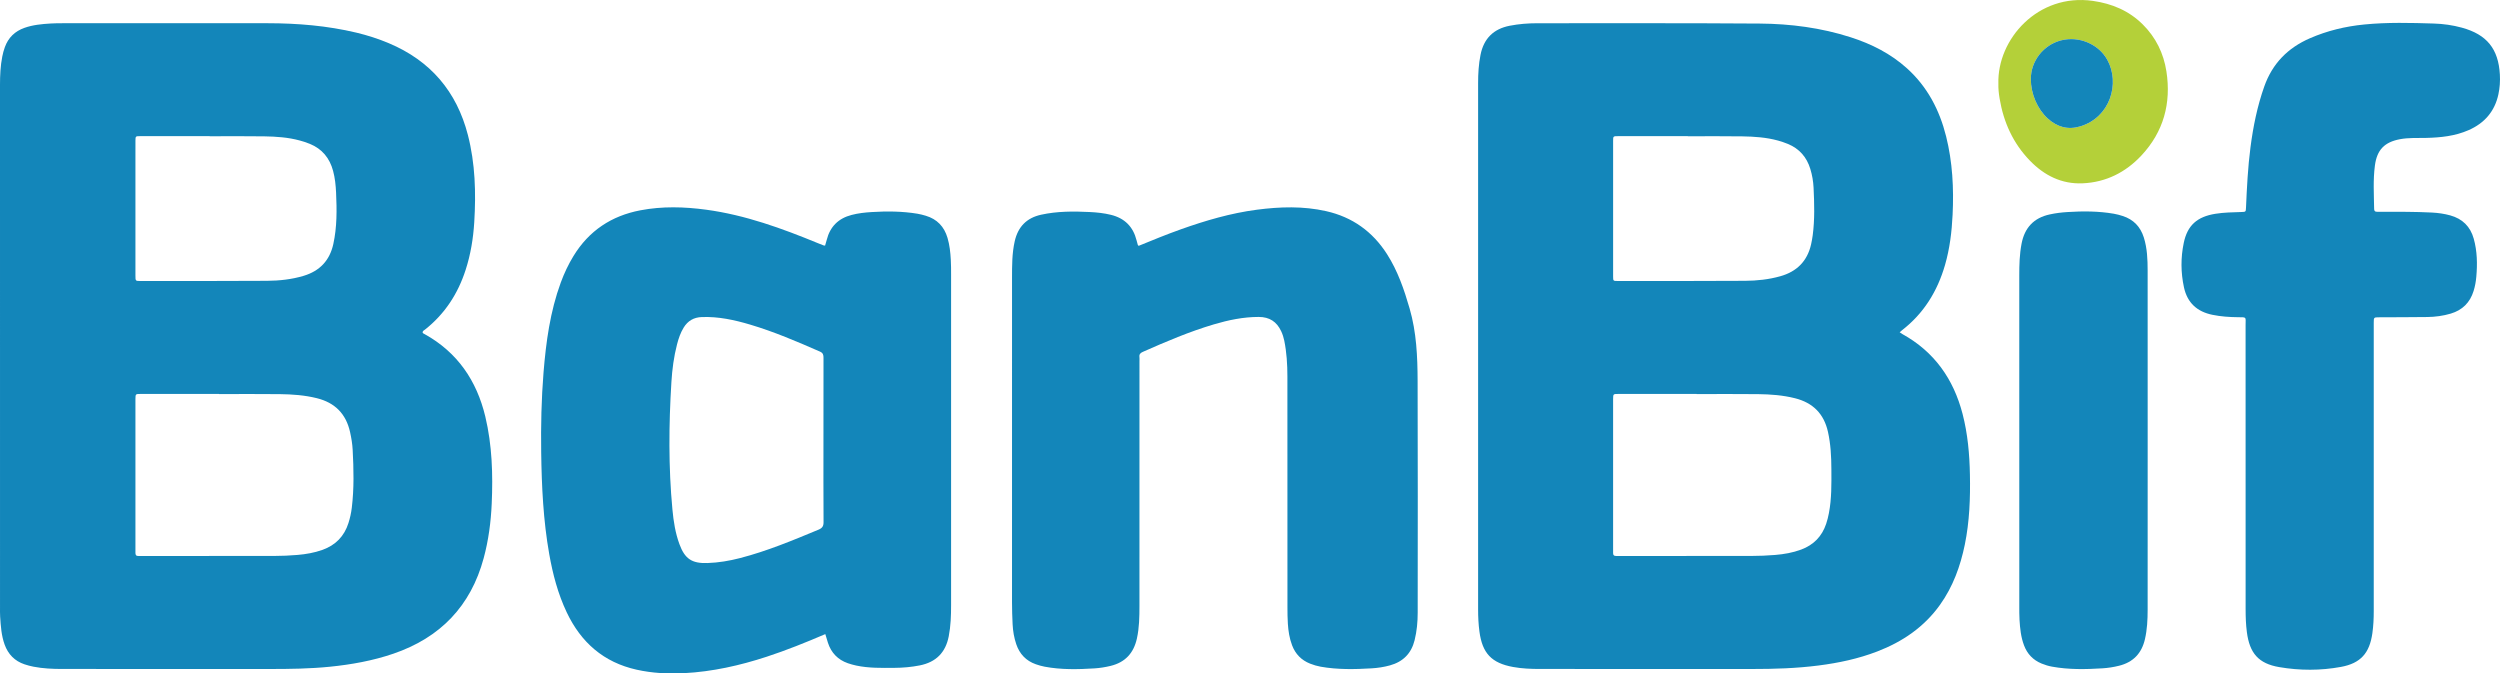 <?xml version="1.0" encoding="UTF-8"?>
<svg xmlns="http://www.w3.org/2000/svg" xmlns:xlink="http://www.w3.org/1999/xlink" width="600pt" height="161.63pt" viewBox="0 0 600 161.63" version="1.1">
<defs>
<clipPath id="clip1">
  <path d="M 129 49 L 229 49 L 229 161.629 L 129 161.629 Z M 129 49 "/>
</clipPath>
</defs>
<g id="surface1">
<path style=" stroke:none;fill-rule:evenodd;fill:rgb(7.799%,52.499%,72.899%);fill-opacity:1;" d="M 50.324 32.703 L 50.324 32.672 C 44.754 32.672 39.18 32.668 33.609 32.676 C 32.535 32.68 32.52 32.699 32.508 33.746 C 32.492 35.094 32.504 36.438 32.504 37.785 C 32.504 47.211 32.5 56.637 32.504 66.062 C 32.504 67.414 32.516 67.438 33.578 67.438 C 43.746 67.438 53.918 67.465 64.086 67.395 C 67.051 67.375 70.012 67.062 72.887 66.195 C 76.746 65.027 79.129 62.516 79.996 58.574 C 80.891 54.496 80.852 50.371 80.66 46.234 C 80.578 44.477 80.402 42.719 79.941 41.008 C 79.117 37.941 77.309 35.723 74.34 34.52 C 73.57 34.211 72.773 33.941 71.969 33.727 C 69.172 32.961 66.293 32.77 63.418 32.723 C 59.055 32.652 54.688 32.703 50.324 32.703 Z M 52.559 94.578 L 52.559 94.543 C 46.289 94.543 40.02 94.543 33.754 94.547 C 32.523 94.547 32.523 94.562 32.504 95.758 C 32.5 95.895 32.504 96.035 32.504 96.176 C 32.504 108.062 32.504 119.949 32.504 131.836 C 32.504 132.117 32.516 132.395 32.504 132.676 C 32.488 133.184 32.684 133.461 33.234 133.438 C 33.605 133.418 33.977 133.438 34.348 133.438 C 44.844 133.438 55.336 133.449 65.832 133.426 C 67.688 133.422 69.547 133.34 71.395 133.184 C 73.43 133.012 75.441 132.664 77.383 131.973 C 80.523 130.848 82.617 128.723 83.629 125.531 C 84.008 124.336 84.281 123.113 84.43 121.871 C 84.992 117.242 84.887 112.602 84.641 107.965 C 84.566 106.531 84.328 105.109 84.016 103.699 C 83.043 99.312 80.383 96.637 76.023 95.559 C 73.113 94.84 70.152 94.633 67.184 94.594 C 62.309 94.535 57.434 94.578 52.559 94.578 Z M 101.414 79.738 C 101.469 80.031 101.727 80.086 101.914 80.191 C 109.789 84.566 114.41 91.348 116.477 99.988 C 118.117 106.867 118.32 113.863 118.012 120.891 C 117.816 125.309 117.242 129.668 116.086 133.949 C 112.973 145.484 105.648 153.043 94.398 156.891 C 89.453 158.578 84.352 159.492 79.164 160.016 C 74.352 160.5 69.527 160.562 64.695 160.559 C 48.117 160.539 31.535 160.551 14.957 160.551 C 12.633 160.551 10.312 160.449 8.027 160.004 C 7.301 159.863 6.582 159.668 5.879 159.434 C 3.52 158.641 1.957 157.031 1.113 154.707 C 0.328 152.535 0.184 150.266 0.035 147.992 C -0.012 147.254 0.004 146.508 0.004 145.766 C 0.004 103.969 0.004 62.172 0 20.375 C 0 18.098 0.105 15.824 0.543 13.586 C 0.691 12.812 0.898 12.047 1.168 11.309 C 1.992 9.027 3.574 7.5 5.859 6.688 C 7.898 5.961 10.023 5.773 12.156 5.641 C 13.219 5.57 14.289 5.574 15.359 5.574 C 31.66 5.57 47.961 5.559 64.262 5.574 C 71.426 5.582 78.543 6.168 85.535 7.836 C 88.199 8.473 90.805 9.309 93.332 10.375 C 103.305 14.578 109.602 21.941 112.297 32.406 C 114.062 39.273 114.25 46.262 113.824 53.289 C 113.586 57.191 112.961 61.035 111.754 64.766 C 109.91 70.48 106.777 75.316 102.047 79.066 C 101.805 79.262 101.465 79.379 101.414 79.738 "/>
<path style=" stroke:none;fill-rule:evenodd;fill:rgb(7.799%,52.499%,72.899%);fill-opacity:1;" d="M 405.082 32.707 L 405.082 32.672 C 399.512 32.672 393.941 32.668 388.371 32.676 C 387.176 32.676 387.148 32.688 387.148 33.762 C 387.145 44.621 387.145 55.48 387.148 66.344 C 387.148 67.414 387.172 67.438 388.223 67.438 C 398.434 67.438 408.645 67.461 418.855 67.395 C 421.684 67.379 424.504 67.074 427.25 66.305 C 431.227 65.195 433.75 62.691 434.664 58.633 C 434.824 57.91 434.957 57.18 435.055 56.445 C 435.551 52.652 435.438 48.848 435.258 45.047 C 435.184 43.52 434.926 42.008 434.473 40.531 C 433.605 37.699 431.836 35.672 429.082 34.539 C 428.312 34.227 427.52 33.953 426.719 33.734 C 423.922 32.969 421.043 32.77 418.172 32.727 C 413.809 32.656 409.441 32.707 405.082 32.707 Z M 407.195 94.578 L 407.195 94.547 C 400.926 94.547 394.66 94.543 388.391 94.547 C 387.164 94.547 387.164 94.562 387.145 95.758 C 387.145 95.895 387.145 96.035 387.145 96.176 C 387.145 108.062 387.145 119.953 387.145 131.84 C 387.145 132.117 387.164 132.398 387.145 132.676 C 387.113 133.203 387.34 133.453 387.875 133.434 C 388.246 133.422 388.617 133.438 388.988 133.438 C 399.438 133.438 409.887 133.449 420.336 133.426 C 422.238 133.422 424.145 133.344 426.039 133.188 C 428.164 133.012 430.27 132.648 432.289 131.895 C 435.27 130.781 437.27 128.73 438.277 125.727 C 438.559 124.895 438.77 124.031 438.934 123.168 C 439.605 119.684 439.551 116.148 439.531 112.621 C 439.52 109.598 439.371 106.594 438.707 103.625 C 437.734 99.289 435.09 96.656 430.801 95.578 C 427.895 94.844 424.934 94.633 421.965 94.594 C 417.043 94.535 412.121 94.578 407.195 94.578 Z M 455.922 79.75 C 456.238 79.957 456.414 80.094 456.609 80.199 C 464.246 84.438 468.836 90.965 471.012 99.316 C 472.258 104.113 472.688 109.008 472.781 113.938 C 472.891 119.562 472.688 125.168 471.555 130.707 C 470.488 135.898 468.715 140.793 465.609 145.145 C 461.789 150.504 456.594 154.023 450.523 156.359 C 445.992 158.102 441.281 159.102 436.48 159.715 C 431.176 160.398 425.844 160.566 420.5 160.559 C 403.547 160.535 386.598 160.551 369.645 160.551 C 367.461 160.551 365.281 160.469 363.129 160.074 C 357.965 159.129 355.758 156.781 355.066 151.578 C 354.832 149.824 354.746 148.066 354.746 146.301 C 354.746 104.176 354.75 62.055 354.746 19.93 C 354.746 17.648 354.879 15.387 355.328 13.145 C 356.109 9.25 358.441 6.934 362.336 6.176 C 364.531 5.75 366.754 5.578 368.984 5.578 C 386.77 5.59 404.559 5.523 422.344 5.656 C 429.742 5.711 437.066 6.664 444.156 8.941 C 449.16 10.551 453.773 12.871 457.703 16.426 C 462.586 20.844 465.488 26.41 467.066 32.723 C 468.609 38.898 468.93 45.188 468.625 51.523 C 468.43 55.617 467.941 59.664 466.801 63.609 C 464.98 69.898 461.703 75.223 456.477 79.262 C 456.328 79.375 456.199 79.504 455.922 79.75 "/>
<g clip-path="url(#clip1)" clip-rule="nonzero">
<path style=" stroke:none;fill-rule:evenodd;fill:rgb(7.799%,52.499%,72.899%);fill-opacity:1;" d="M 197.629 105.797 C 197.629 99.16 197.621 92.523 197.641 85.887 C 197.641 85.184 197.551 84.715 196.781 84.379 C 191.297 81.98 185.805 79.621 180.055 77.91 C 176.266 76.781 172.426 75.945 168.426 76.094 C 166.5 76.164 165.066 77 164.07 78.637 C 163.312 79.879 162.855 81.238 162.492 82.633 C 161.719 85.605 161.324 88.648 161.137 91.703 C 160.508 101.902 160.422 112.105 161.383 122.297 C 161.645 125.113 162.078 127.914 163.062 130.594 C 164.355 134.117 166.047 135.254 169.793 135.129 C 172.445 135.043 175.051 134.602 177.617 133.938 C 184.105 132.262 190.266 129.688 196.434 127.125 C 197.352 126.742 197.66 126.281 197.652 125.293 C 197.605 118.793 197.629 112.297 197.629 105.797 Z M 198.074 152.184 C 193.352 154.207 188.746 156.062 184.023 157.609 C 177.559 159.727 170.969 161.207 164.148 161.559 C 160.332 161.758 156.535 161.559 152.797 160.727 C 144.875 158.969 139.43 154.18 136.004 146.941 C 133.902 142.5 132.668 137.801 131.816 132.984 C 130.387 124.914 130 116.754 129.887 108.578 C 129.797 102.168 129.934 95.758 130.449 89.367 C 131.047 82.043 132.031 74.785 134.578 67.832 C 135.398 65.605 136.398 63.465 137.641 61.438 C 141.344 55.375 146.754 51.797 153.688 50.473 C 158.945 49.469 164.223 49.617 169.496 50.332 C 178.867 51.602 187.664 54.809 196.352 58.383 C 196.777 58.559 197.211 58.727 197.645 58.895 C 197.727 58.926 197.824 58.926 198.02 58.949 C 198.148 58.5 198.301 58.035 198.418 57.559 C 199.219 54.387 201.215 52.41 204.379 51.586 C 205.961 51.172 207.57 50.996 209.195 50.895 C 212.863 50.664 216.527 50.695 220.164 51.289 C 220.852 51.402 221.527 51.582 222.191 51.781 C 224.902 52.59 226.613 54.391 227.406 57.098 C 227.906 58.801 228.094 60.555 228.191 62.316 C 228.262 63.52 228.262 64.73 228.262 65.938 C 228.266 92.367 228.262 118.793 228.262 145.223 C 228.262 147.73 228.18 150.23 227.699 152.707 C 226.945 156.625 224.621 158.93 220.73 159.699 C 218.719 160.098 216.688 160.273 214.641 160.285 C 211.574 160.305 208.508 160.375 205.484 159.73 C 204.805 159.582 204.133 159.398 203.477 159.172 C 201.082 158.328 199.496 156.684 198.707 154.273 C 198.492 153.617 198.309 152.953 198.074 152.184 "/>
</g>
<path style=" stroke:none;fill-rule:evenodd;fill:rgb(7.799%,52.499%,72.899%);fill-opacity:1;" d="M 273.273 59.004 C 276.605 57.637 279.957 56.266 283.363 55.051 C 289.32 52.93 295.371 51.156 301.656 50.332 C 307.211 49.605 312.758 49.434 318.273 50.676 C 324.574 52.098 329.418 55.57 332.887 60.996 C 335.465 65.027 336.992 69.492 338.312 74.055 C 339.961 79.746 340.207 85.594 340.227 91.441 C 340.297 109.973 340.258 128.5 340.246 147.031 C 340.246 149.266 340.043 151.48 339.504 153.656 C 338.715 156.84 336.727 158.82 333.59 159.691 C 332.152 160.09 330.684 160.312 329.199 160.402 C 325.113 160.648 321.035 160.727 316.98 160.012 C 316.109 159.855 315.266 159.605 314.441 159.281 C 312.34 158.449 310.895 156.98 310.094 154.855 C 309.465 153.188 309.199 151.445 309.086 149.684 C 309.004 148.387 308.988 147.086 308.988 145.785 C 308.98 127.301 308.988 108.816 308.977 90.332 C 308.973 87.453 308.801 84.578 308.223 81.746 C 308.062 80.969 307.824 80.223 307.488 79.504 C 306.418 77.207 304.676 76.066 302.098 76.066 C 298.387 76.062 294.812 76.816 291.289 77.859 C 285.449 79.594 279.855 81.977 274.297 84.441 C 273.719 84.695 273.371 85.004 273.465 85.684 C 273.508 86.004 273.473 86.332 273.473 86.656 C 273.473 106.258 273.477 125.855 273.469 145.453 C 273.465 148.055 273.426 150.648 272.863 153.211 C 272.094 156.734 270.055 158.969 266.516 159.82 C 265.242 160.129 263.961 160.332 262.664 160.414 C 258.676 160.664 254.684 160.75 250.73 160.008 C 250.004 159.871 249.285 159.664 248.586 159.418 C 246.242 158.59 244.699 156.953 243.902 154.609 C 243.375 153.062 243.109 151.457 243.027 149.832 C 242.941 148.07 242.883 146.305 242.883 144.543 C 242.871 118.578 242.863 92.617 242.887 66.656 C 242.891 63.738 242.879 60.812 243.527 57.926 C 244.309 54.434 246.387 52.293 249.883 51.527 C 253.73 50.688 257.625 50.691 261.527 50.887 C 263.242 50.969 264.945 51.145 266.625 51.559 C 269.926 52.371 271.957 54.41 272.777 57.691 C 272.867 58.051 272.965 58.406 273.07 58.762 C 273.098 58.84 273.184 58.902 273.273 59.004 "/>
<path style=" stroke:none;fill-rule:evenodd;fill:rgb(7.799%,52.499%,72.899%);fill-opacity:1;" d="M 569.699 113.547 C 569.699 124.602 569.695 135.652 569.699 146.707 C 569.699 148.473 569.617 150.23 569.367 151.984 C 568.695 156.742 566.559 159.18 561.863 160.051 C 556.941 160.961 551.957 160.949 547.031 160.109 C 542.039 159.262 539.902 156.77 539.246 151.691 C 539.012 149.891 538.949 148.086 538.949 146.273 C 538.949 123.52 538.949 100.762 538.941 78.004 C 538.941 76.008 539.281 76.148 537.094 76.129 C 535.047 76.109 533.016 75.969 531.004 75.559 C 527.312 74.812 524.957 72.688 524.148 68.949 C 523.383 65.406 523.363 61.84 524.098 58.309 C 524.973 54.074 527.316 52.012 531.691 51.309 C 533.762 50.977 535.852 50.953 537.938 50.883 C 538.988 50.848 538.996 50.852 539.043 49.809 C 539.254 44.984 539.492 40.164 540.113 35.367 C 540.758 30.391 541.746 25.5 543.43 20.742 C 545.387 15.23 549.082 11.484 554.387 9.18 C 558.555 7.367 562.906 6.32 567.418 5.879 C 572.977 5.328 578.551 5.477 584.117 5.648 C 586.391 5.719 588.648 6.035 590.855 6.641 C 596.832 8.277 599.625 11.719 599.969 17.902 C 600.059 19.484 599.953 21.062 599.621 22.613 C 598.742 26.738 596.277 29.562 592.445 31.242 C 589.188 32.668 585.734 33.016 582.238 33.098 C 580.152 33.145 578.062 33.02 575.988 33.41 C 572.277 34.117 570.484 35.941 569.98 39.703 C 569.516 43.168 569.742 46.656 569.793 50.137 C 569.801 50.582 569.965 50.836 570.441 50.824 C 570.812 50.816 571.184 50.828 571.559 50.828 C 575.598 50.824 579.637 50.805 583.672 51.012 C 585.164 51.09 586.629 51.297 588.066 51.695 C 590.992 52.508 592.883 54.363 593.703 57.305 C 594.535 60.301 594.586 63.352 594.316 66.418 C 594.215 67.574 594.012 68.715 593.664 69.832 C 592.801 72.625 590.973 74.43 588.18 75.266 C 586.34 75.812 584.449 76.059 582.547 76.086 C 578.691 76.141 574.836 76.129 570.98 76.152 C 569.711 76.156 569.699 76.164 569.699 77.461 C 569.695 89.488 569.699 101.52 569.699 113.547 "/>
<path style=" stroke:none;fill-rule:evenodd;fill:rgb(7.799%,52.499%,72.899%);fill-opacity:1;" d="M 515.441 105.656 C 515.441 119.215 515.445 132.773 515.434 146.332 C 515.434 148.699 515.324 151.062 514.789 153.391 C 514.004 156.797 511.977 158.938 508.562 159.781 C 507.25 160.109 505.926 160.316 504.582 160.398 C 500.543 160.652 496.512 160.73 492.508 160 C 491.637 159.844 490.797 159.59 489.977 159.25 C 487.93 158.406 486.535 156.941 485.762 154.875 C 485.012 152.895 484.809 150.816 484.684 148.73 C 484.621 147.617 484.629 146.5 484.629 145.387 C 484.621 118.965 484.621 92.543 484.625 66.121 C 484.625 63.566 484.688 61.02 485.172 58.496 C 485.906 54.668 488.09 52.297 491.934 51.461 C 493.348 51.152 494.77 50.98 496.203 50.891 C 499.922 50.656 503.629 50.66 507.312 51.293 C 508.043 51.418 508.762 51.617 509.465 51.844 C 512.039 52.676 513.699 54.41 514.516 56.988 C 515.336 59.598 515.43 62.285 515.434 64.977 C 515.449 78.539 515.441 92.098 515.441 105.656 "/>
<path style=" stroke:none;fill-rule:evenodd;fill:rgb(70.599%,81.599%,22.4%);fill-opacity:1;" d="M 487.402 18.949 C 487.395 22.461 488.941 26.137 491.441 28.422 C 493.703 30.492 496.328 31.23 499.301 30.32 C 506.488 28.121 508.828 19.98 505.773 14.395 C 503.68 10.566 498.965 8.59 494.668 9.688 C 490.43 10.773 487.414 14.621 487.402 18.949 Z M 479.613 20.074 C 479.305 9.441 489.09 -1.68 502.301 0.215 C 506.898 0.871 510.957 2.574 514.277 5.879 C 517.41 8.996 519.27 12.801 519.938 17.125 C 521.121 24.77 519.266 31.617 513.941 37.316 C 510.156 41.367 505.43 43.75 499.836 43.996 C 494.801 44.219 490.629 42.113 487.184 38.562 C 483.148 34.402 480.859 29.352 479.91 23.672 C 479.703 22.434 479.574 21.188 479.613 20.074 "/>
<path style=" stroke:none;fill-rule:evenodd;fill:rgb(7.799%,52.499%,72.899%);fill-opacity:1;" d="M 487.402 18.949 C 487.414 14.621 490.43 10.773 494.668 9.688 C 498.965 8.59 503.68 10.566 505.773 14.395 C 508.828 19.98 506.488 28.121 499.301 30.32 C 496.328 31.23 493.703 30.492 491.441 28.422 C 488.941 26.137 487.395 22.461 487.402 18.949 "/>
</g>
</svg>

